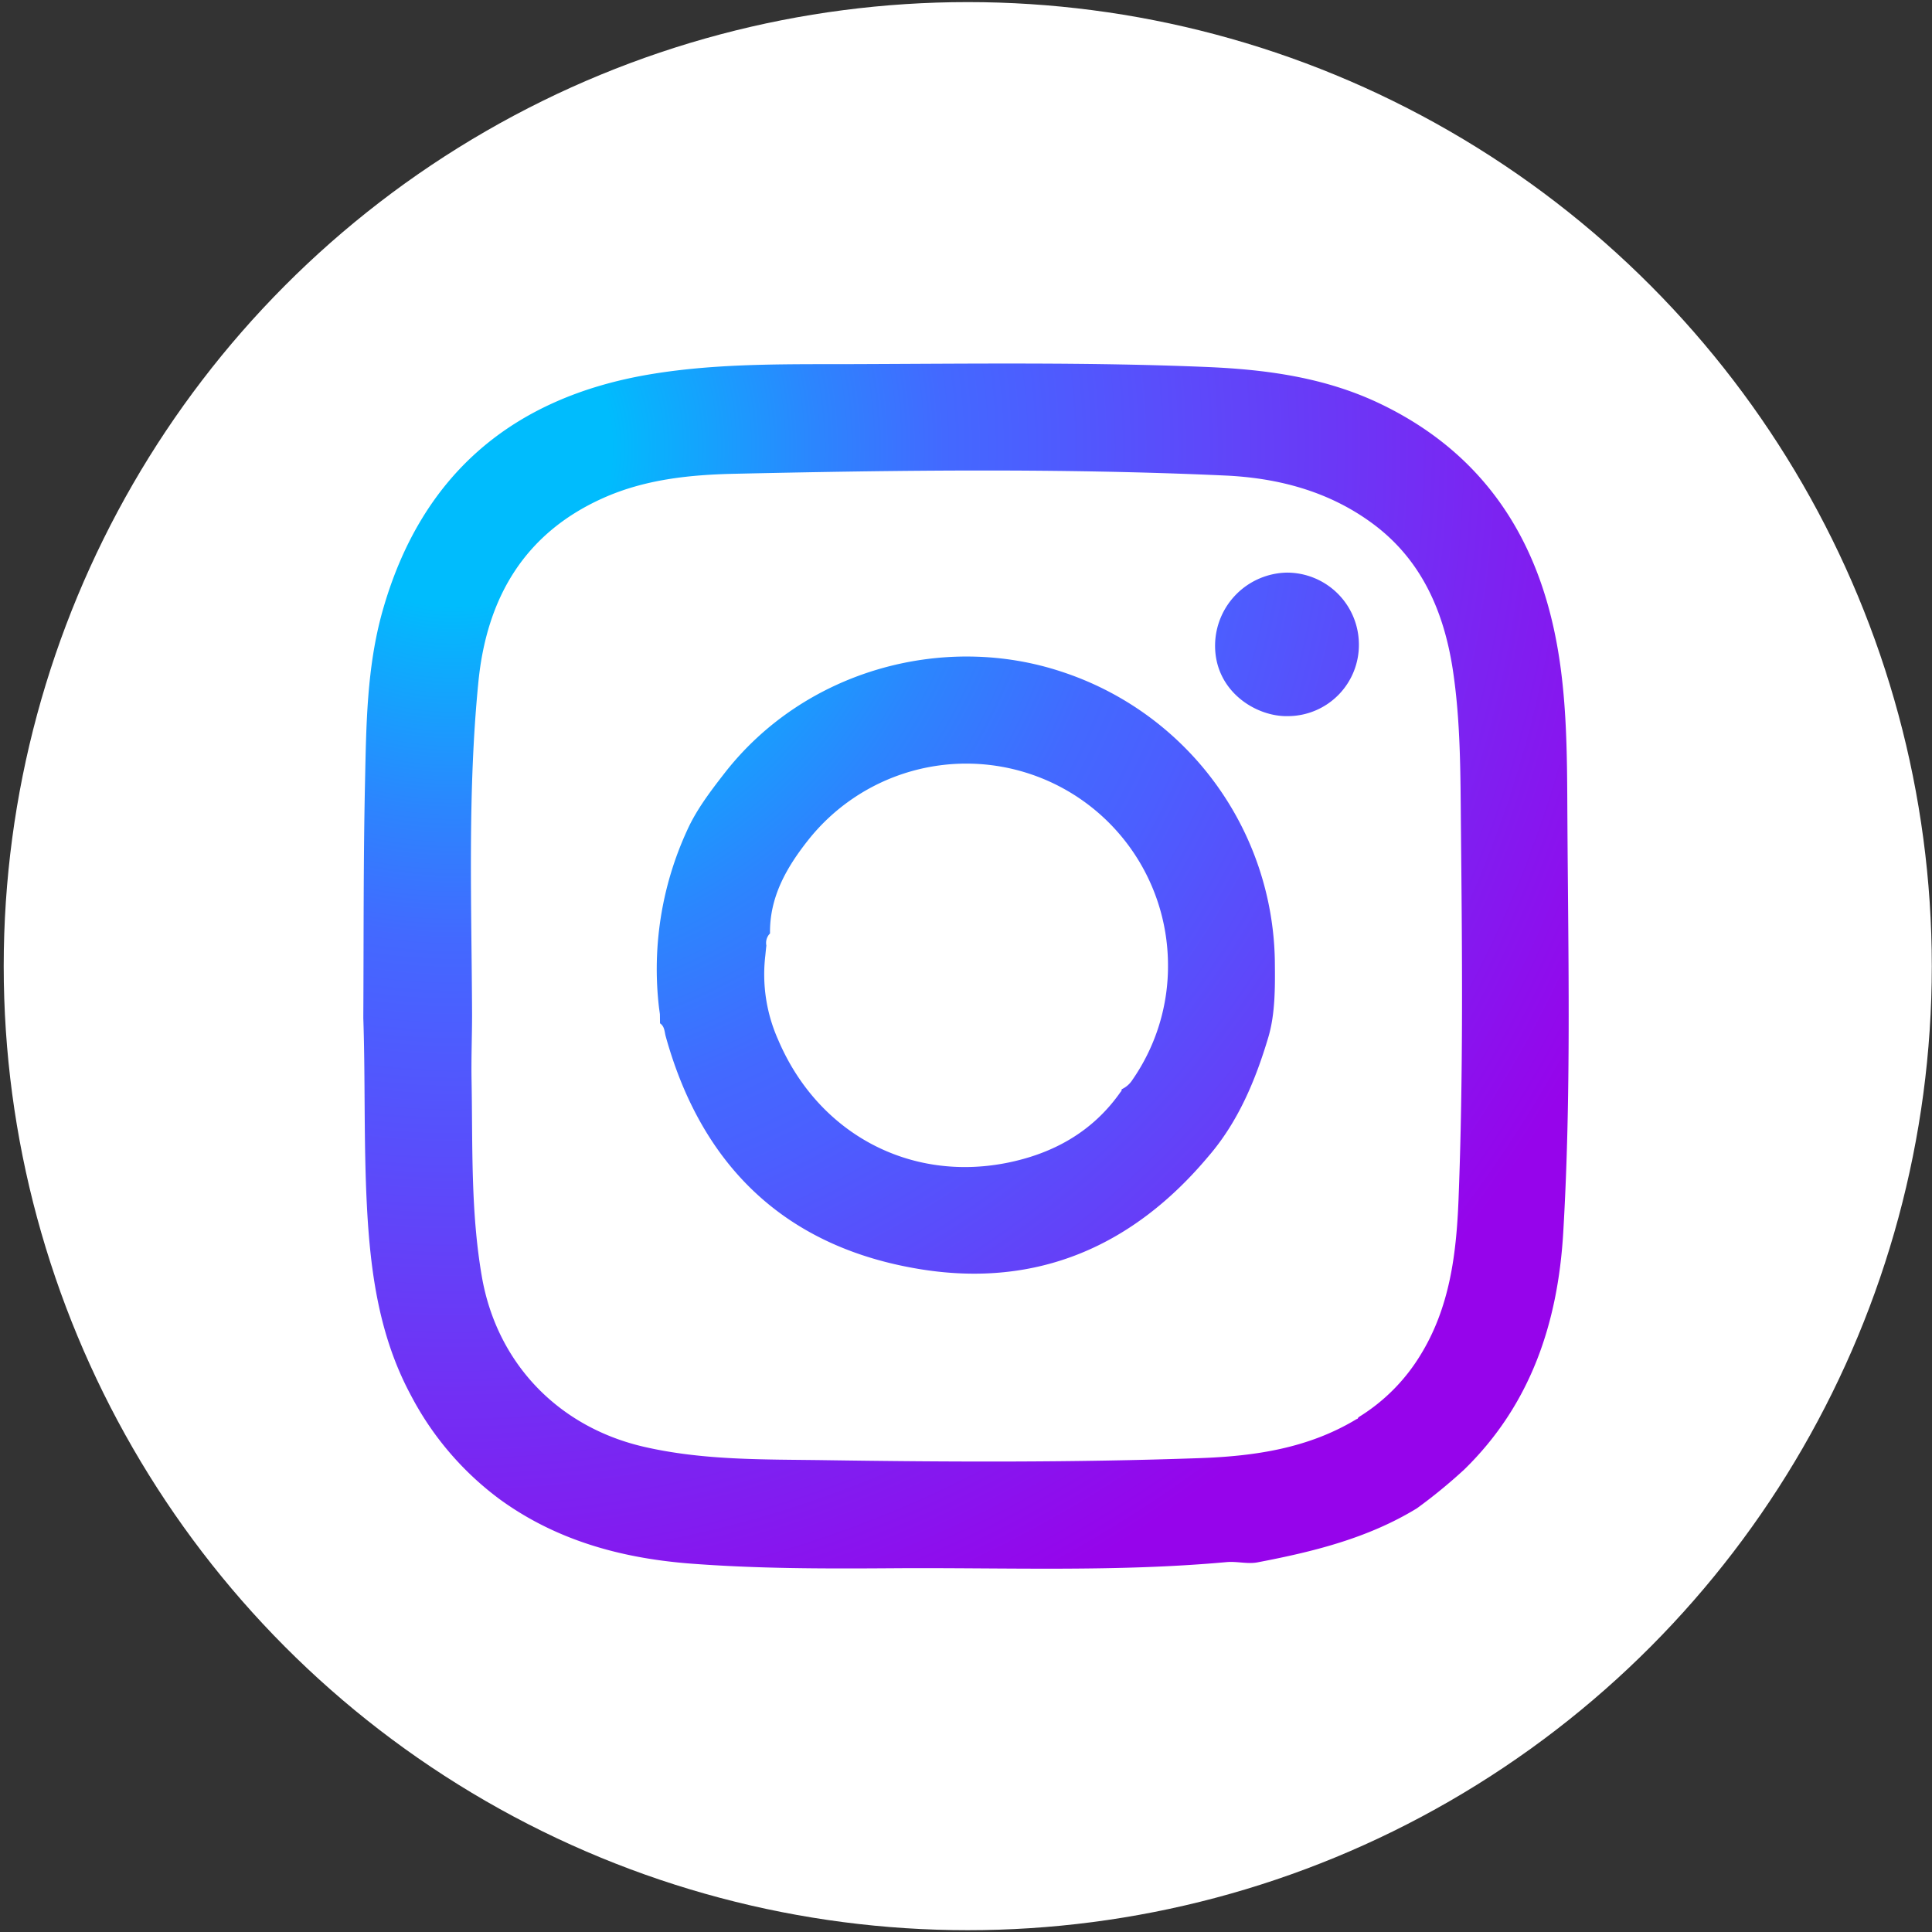 <svg id="Capa_1" data-name="Capa 1" xmlns="http://www.w3.org/2000/svg" xmlns:xlink="http://www.w3.org/1999/xlink" viewBox="0 0 395.8 395.8"><rect x="0" y="0" width="395.8" height="395.8" fill="#333333" stroke="none"/><defs><style>.cls-1{fill:#fff;}.cls-2{fill:url(#Degradado_sin_nombre_3);}.cls-3{fill:url(#Degradado_sin_nombre_5);}</style><radialGradient id="Degradado_sin_nombre_3" cx="92.78" cy="91.68" r="324.78" gradientUnits="userSpaceOnUse"><stop offset="0.1" stop-color="#00bcfd"/><stop offset="0.12" stop-color="#08b3fd"/><stop offset="0.23" stop-color="#2c85fe"/><stop offset="0.31" stop-color="#4369ff"/><stop offset="0.36" stop-color="#4b5fff"/><stop offset="0.69" stop-color="#811df0"/><stop offset="0.81" stop-color="#9604eb"/></radialGradient><radialGradient id="Degradado_sin_nombre_5" cx="92.78" cy="91.68" r="324.78" gradientUnits="userSpaceOnUse"><stop offset="0.18" stop-color="#00bcfd"/><stop offset="0.2" stop-color="#08b3fd"/><stop offset="0.33" stop-color="#2c85fe"/><stop offset="0.43" stop-color="#4369ff"/><stop offset="0.49" stop-color="#4b5fff"/><stop offset="0.81" stop-color="#811df0"/><stop offset="0.92" stop-color="#9604eb"/></radialGradient></defs><circle class="cls-1" cx="198.26" cy="197.93" r="197.5"/><path class="cls-2" d="M290.28,309c-10.06,6.15-21.3,8.91-32.7,11.08-2,.38-4.2-.25-6.27-.06-22.72,2.07-45.49,1.1-68.24,1.26-14.07.1-28.16.11-42.2-1-13.88-1.15-27-4.79-38.45-13.1a62.52,62.52,0,0,1-18.25-21.35c-6.5-12.08-8.3-25.24-9-38.73-.67-12.85-.31-25.71-.74-38.55.09-16.08,0-32.16.35-48.23.25-11.74.35-23.54,3.55-35,7.86-28,26.62-43.94,55-48.66,14.27-2.37,28.75-2,43.15-2.07,23.62-.09,47.25-.39,70.86.6,12.28.52,24.31,2.18,35.53,7.58,18.35,8.83,29.7,23.38,34.73,43,3.6,14,3.42,28.35,3.51,42.64.17,28,.8,56.12-.86,84.15-1.1,18.45-6.64,35.18-20.26,48.48A108,108,0,0,1,290.28,309Zm-12-18.58.13-.14a38.25,38.25,0,0,0,12.52-12.56c6.07-9.78,7.42-20.75,7.87-31.9,1-25.61.74-51.23.49-76.84-.1-10.63-.06-21.29-1.67-31.85-1.85-12-6.5-22.63-16.6-30-8.89-6.51-19.24-9.22-30.05-9.71-33.47-1.52-67-1.1-100.46-.36-9.23.2-18.43,1.15-27,5-16.19,7.26-23.81,20.58-25.5,37.61-2.25,22.67-1.39,45.42-1.3,68.14,0,4.54-.19,9.08-.1,13.62.24,13.4-.2,26.83,2.11,40.13,3.08,17.73,15.68,30.79,33.17,34.83,12.25,2.83,24.69,2.57,37.06,2.75,25.6.38,51.22.49,76.83-.42,11.27-.4,22.24-2,32.15-8A.32.32,0,0,0,278.23,290.41Z"/><path class="cls-3" d="M135.19,207.77l-.18-1.32a68,68,0,0,1,5.74-36.3c1.87-4.18,4.72-7.94,7.57-11.61,16.51-21.34,45.08-28.93,69.17-20.93a63.4,63.4,0,0,1,43.68,59.16c.06,5.34.11,10.9-1.35,15.78-2.6,8.71-6.15,17.28-12.28,24.37-15.4,18.36-35,26.92-58.79,23.13-27.54-4.4-44.92-20.86-52.37-47.75-.26-.94-.2-2-1.17-2.66C135.21,209,135.2,208.4,135.19,207.77Zm94.6,15.38v0a5.17,5.17,0,0,0,2.2-1.92,40.81,40.81,0,0,0,7.29-23.79,41.32,41.32,0,0,0-73.81-25.21c-4.33,5.5-7.83,11.55-7.72,19a2.72,2.72,0,0,0-.75,2.47c-.08.71-.15,1.42-.22,2.13A32.84,32.84,0,0,0,159.41,213c8.09,19.05,26.74,29.2,46.81,25.24,9.52-1.89,17.64-6.37,23.35-14.54A.64.64,0,0,0,229.79,223.15Z"/><path class="cls-3" d="M263.93,146.71c-6.64.2-15.18-5.16-15-14.72a15,15,0,0,1,14.6-14.68A14.74,14.74,0,0,1,278.39,132,14.58,14.58,0,0,1,263.93,146.71Z"/></svg>